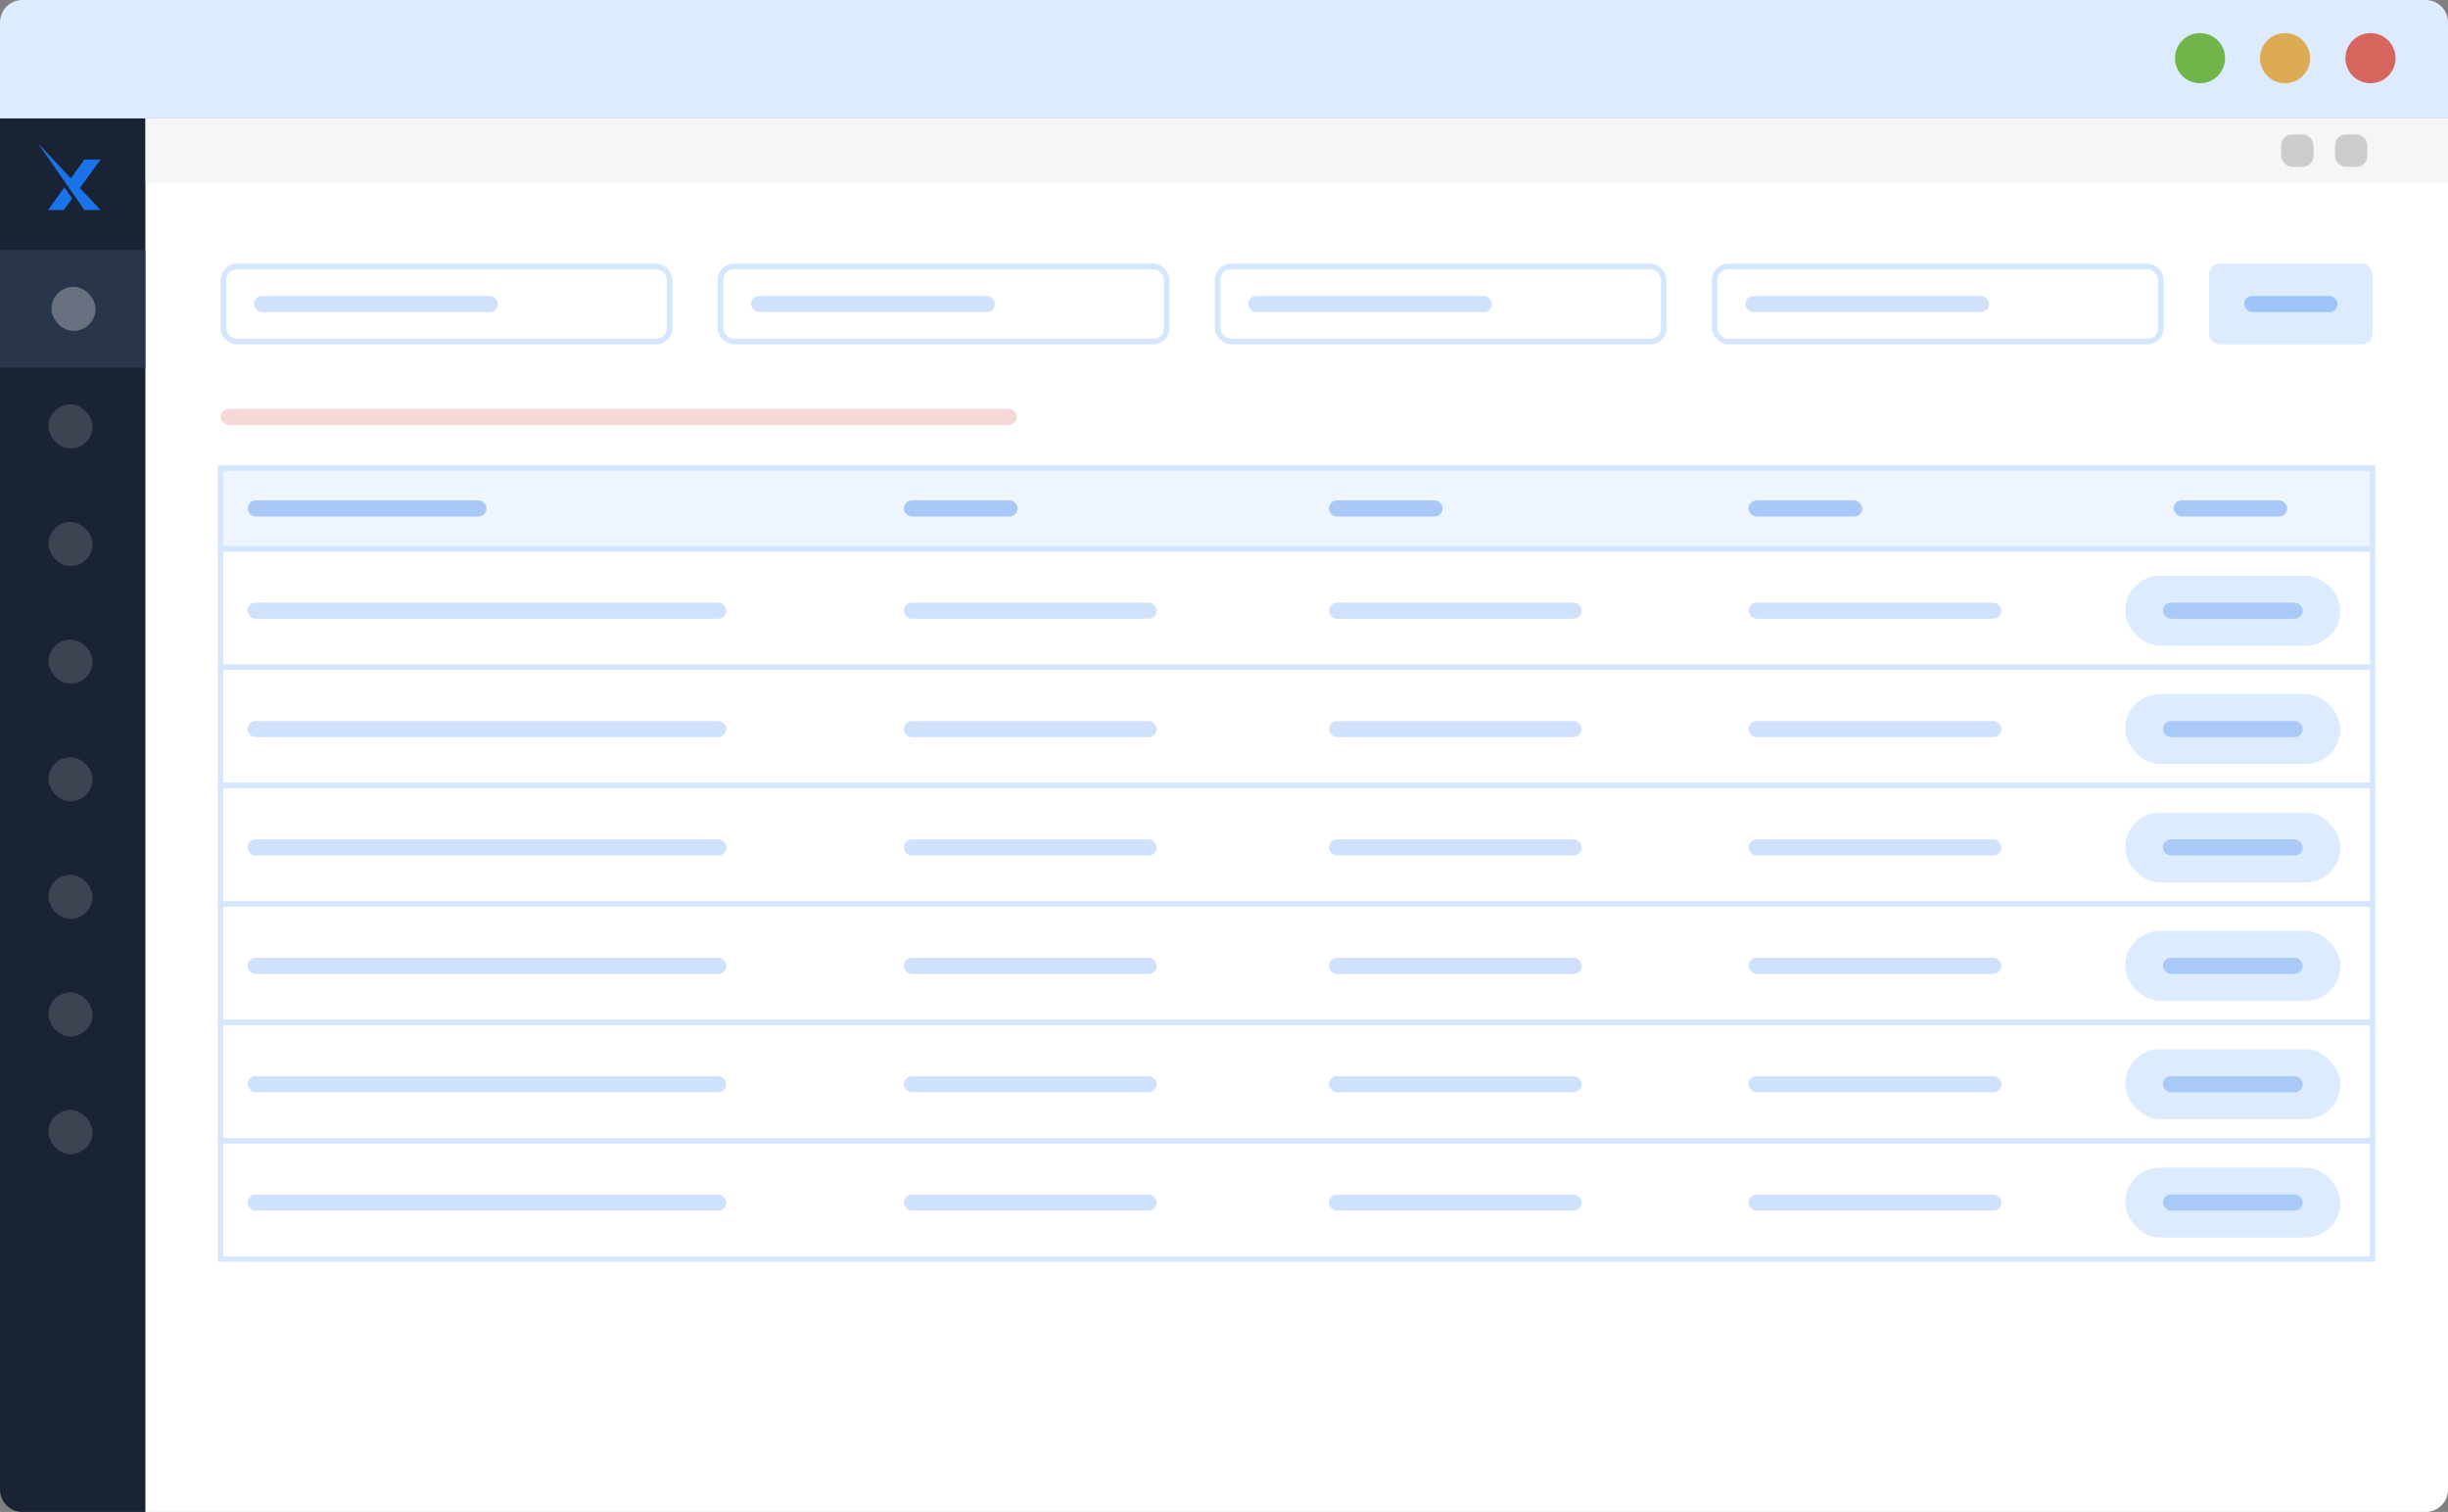 <svg width="455" height="281" viewBox="0 0 455 281" fill="none" xmlns="http://www.w3.org/2000/svg">
<rect x="0" y="0" width="455" height="281" fill="#808080" stroke="none"/>
<path d="M27 22H455V276.84C455 279.138 453.138 281 450.84 281H27V22Z" fill="white"/>
<rect y="22" width="455" height="12" fill="#F6F6F6"/>
<rect x="424" y="25" width="6" height="6" rx="2" fill="#CCCCCC"/>
<rect x="434" y="25" width="6" height="6" rx="2" fill="#CCCCCC"/>
<path d="M0 22H27V281H4.16C1.863 281 0 279.138 0 276.84V22Z" fill="#1A2334"/>
<path fill-rule="evenodd" clip-rule="evenodd" d="M11.974 34.803L8.921 39.032H11.845L13.42 36.878L11.974 34.803ZM14.509 35.387L12.839 33.606L15.688 29.659H18.696L14.509 35.387Z" fill="#1A73E8"/>
<path d="M7 26.564L15.689 39.034H18.697L7 26.564Z" fill="#1A73E8"/>
<rect x="0.002" y="46.472" width="27" height="21.857" fill="#29354A"/>
<rect opacity="0.3" x="9.565" y="53.302" width="8.196" height="8.196" rx="4.098" fill="white"/>
<rect opacity="0.15" x="9" y="75.159" width="8.196" height="8.196" rx="4.098" fill="white"/>
<rect opacity="0.15" x="9" y="97.014" width="8.196" height="8.196" rx="4.098" fill="white"/>
<rect opacity="0.15" x="9" y="118.873" width="8.196" height="8.196" rx="4.098" fill="white"/>
<rect opacity="0.15" x="9" y="140.73" width="8.196" height="8.196" rx="4.098" fill="white"/>
<rect opacity="0.15" x="9" y="162.588" width="8.196" height="8.196" rx="4.098" fill="white"/>
<rect opacity="0.15" x="9" y="184.441" width="8.196" height="8.196" rx="4.098" fill="white"/>
<rect opacity="0.15" x="9" y="206.299" width="8.196" height="8.196" rx="4.098" fill="white"/>
<rect x="41" y="87" width="400" height="15" fill="#EEF5FF" stroke="#D5E7FF" stroke-width="1.044"/>
<rect opacity="0.5" x="168" y="93" width="21.129" height="3" rx="1.5" fill="#629FF0"/>
<rect opacity="0.5" x="247" y="93" width="21.129" height="3" rx="1.5" fill="#629FF0"/>
<rect opacity="0.5" x="325" y="93" width="21.129" height="3" rx="1.5" fill="#629FF0"/>
<rect opacity="0.5" x="404" y="93" width="21.129" height="3" rx="1.5" fill="#629FF0"/>
<rect opacity="0.5" x="46.05" y="93" width="44.373" height="3" rx="1.5" fill="#629FF0"/>
<rect width="400" height="22" transform="matrix(1 0 0 -1 41 124)" stroke="#D5E7FF"/>
<rect opacity="0.3" x="168" y="112" width="47" height="3" rx="1.5" fill="#629FF0"/>
<rect opacity="0.3" x="247" y="112" width="47" height="3" rx="1.5" fill="#629FF0"/>
<rect opacity="0.3" x="325" y="112" width="47" height="3" rx="1.5" fill="#629FF0"/>
<rect x="395" y="107" width="40" height="13" rx="6.5" fill="#DDEBFF"/>
<rect opacity="0.5" x="402" y="112" width="26" height="3" rx="1.5" fill="#76AAEE"/>
<rect opacity="0.3" x="46" y="112" width="89" height="3" rx="1.5" fill="#629FF0"/>
<rect width="400" height="22" transform="matrix(1 0 0 -1 41 146)" stroke="#D5E7FF"/>
<rect opacity="0.3" x="168" y="134" width="47" height="3" rx="1.5" fill="#629FF0"/>
<rect opacity="0.3" x="247" y="134" width="47" height="3" rx="1.5" fill="#629FF0"/>
<rect opacity="0.3" x="325" y="134" width="47" height="3" rx="1.5" fill="#629FF0"/>
<rect x="395" y="129" width="40" height="13" rx="6.5" fill="#DDEBFF"/>
<rect opacity="0.5" x="402" y="134" width="26" height="3" rx="1.5" fill="#76AAEE"/>
<rect opacity="0.3" x="46" y="134" width="89" height="3" rx="1.5" fill="#629FF0"/>
<rect width="400" height="22" transform="matrix(1 0 0 -1 41 168)" stroke="#D5E7FF"/>
<rect opacity="0.3" x="168" y="156" width="47" height="3" rx="1.5" fill="#629FF0"/>
<rect opacity="0.3" x="247" y="156" width="47" height="3" rx="1.5" fill="#629FF0"/>
<rect opacity="0.3" x="325" y="156" width="47" height="3" rx="1.5" fill="#629FF0"/>
<rect x="395" y="151" width="40" height="13" rx="6.5" fill="#DDEBFF"/>
<rect opacity="0.5" x="402" y="156" width="26" height="3" rx="1.5" fill="#76AAEE"/>
<rect opacity="0.3" x="46" y="156" width="89" height="3" rx="1.5" fill="#629FF0"/>
<rect width="400" height="22" transform="matrix(1 0 0 -1 41 190)" stroke="#D5E7FF"/>
<rect opacity="0.3" x="168" y="178" width="47" height="3" rx="1.5" fill="#629FF0"/>
<rect opacity="0.3" x="247" y="178" width="47" height="3" rx="1.5" fill="#629FF0"/>
<rect opacity="0.3" x="325" y="178" width="47" height="3" rx="1.5" fill="#629FF0"/>
<rect x="395" y="173" width="40" height="13" rx="6.5" fill="#DDEBFF"/>
<rect opacity="0.5" x="402" y="178" width="26" height="3" rx="1.5" fill="#76AAEE"/>
<rect opacity="0.3" x="46" y="178" width="89" height="3" rx="1.5" fill="#629FF0"/>
<rect width="400" height="22" transform="matrix(1 0 0 -1 41 212)" stroke="#D5E7FF"/>
<rect opacity="0.3" x="168" y="200" width="47" height="3" rx="1.5" fill="#629FF0"/>
<rect opacity="0.3" x="247" y="200" width="47" height="3" rx="1.5" fill="#629FF0"/>
<rect opacity="0.3" x="325" y="200" width="47" height="3" rx="1.5" fill="#629FF0"/>
<rect x="395" y="195" width="40" height="13" rx="6.5" fill="#DDEBFF"/>
<rect opacity="0.5" x="402" y="200" width="26" height="3" rx="1.5" fill="#76AAEE"/>
<rect opacity="0.3" x="46" y="200" width="89" height="3" rx="1.5" fill="#629FF0"/>
<rect width="400" height="22" transform="matrix(1 0 0 -1 41 234)" stroke="#D5E7FF"/>
<rect opacity="0.3" x="168" y="222" width="47" height="3" rx="1.5" fill="#629FF0"/>
<rect opacity="0.3" x="247" y="222" width="47" height="3" rx="1.5" fill="#629FF0"/>
<rect opacity="0.3" x="325" y="222" width="47" height="3" rx="1.5" fill="#629FF0"/>
<rect x="395" y="217" width="40" height="13" rx="6.5" fill="#DDEBFF"/>
<rect opacity="0.5" x="402" y="222" width="26" height="3" rx="1.5" fill="#76AAEE"/>
<rect opacity="0.3" x="46" y="222" width="89" height="3" rx="1.5" fill="#629FF0"/>
<rect opacity="0.5" x="41" y="76" width="148" height="3" rx="1.5" fill="#EDB4B4"/>
<rect x="318.706" y="49.522" width="82.931" height="13.956" rx="2.478" fill="white" stroke="#D4E7FF" stroke-width="1.044"/>
<rect opacity="0.3" x="324.394" y="55" width="45.319" height="3" rx="1.5" fill="#629FF0"/>
<rect x="226.312" y="49.522" width="82.931" height="13.956" rx="2.478" fill="white" stroke="#D4E7FF" stroke-width="1.044"/>
<rect opacity="0.3" x="231.999" y="55" width="45.319" height="3" rx="1.5" fill="#629FF0"/>
<rect x="133.917" y="49.522" width="82.931" height="13.956" rx="2.478" fill="white" stroke="#D4E7FF" stroke-width="1.044"/>
<rect opacity="0.3" x="139.605" y="55" width="45.319" height="3" rx="1.5" fill="#629FF0"/>
<rect x="41.522" y="49.522" width="82.931" height="13.956" rx="2.478" fill="white" stroke="#D4E7FF" stroke-width="1.044"/>
<rect opacity="0.3" x="47.209" y="55" width="45.319" height="3" rx="1.5" fill="#629FF0"/>
<rect x="410.58" y="49" width="30.421" height="15" rx="2" fill="#DDEBFF"/>
<rect opacity="0.5" x="417.098" y="55" width="17.383" height="3" rx="1.5" fill="#629FF0"/>
<path d="M455 22V4.215C455 1.854 453.169 0 450.839 0H4.161C1.831 0 0 1.854 0 4.215V22H455Z" fill="#DDEBFF"/>
<path d="M413.566 10.811C413.566 13.389 411.487 15.469 408.909 15.469C406.331 15.469 404.252 13.389 404.252 10.811C404.252 8.233 406.331 6.154 408.909 6.154C411.487 6.154 413.566 8.233 413.566 10.811Z" fill="#70B44A"/>
<path d="M429.367 10.811C429.367 13.389 427.288 15.469 424.71 15.469C422.132 15.469 420.053 13.389 420.053 10.811C420.053 8.233 422.132 6.154 424.71 6.154C427.288 6.154 429.367 8.233 429.367 10.811Z" fill="#DDAB54"/>
<path d="M445.25 10.811C445.25 13.389 443.171 15.469 440.593 15.469C438.015 15.469 435.936 13.389 435.936 10.811C435.936 8.233 438.015 6.154 440.593 6.154C443.171 6.154 445.25 8.233 445.25 10.811Z" fill="#D6655D"/>
</svg>
